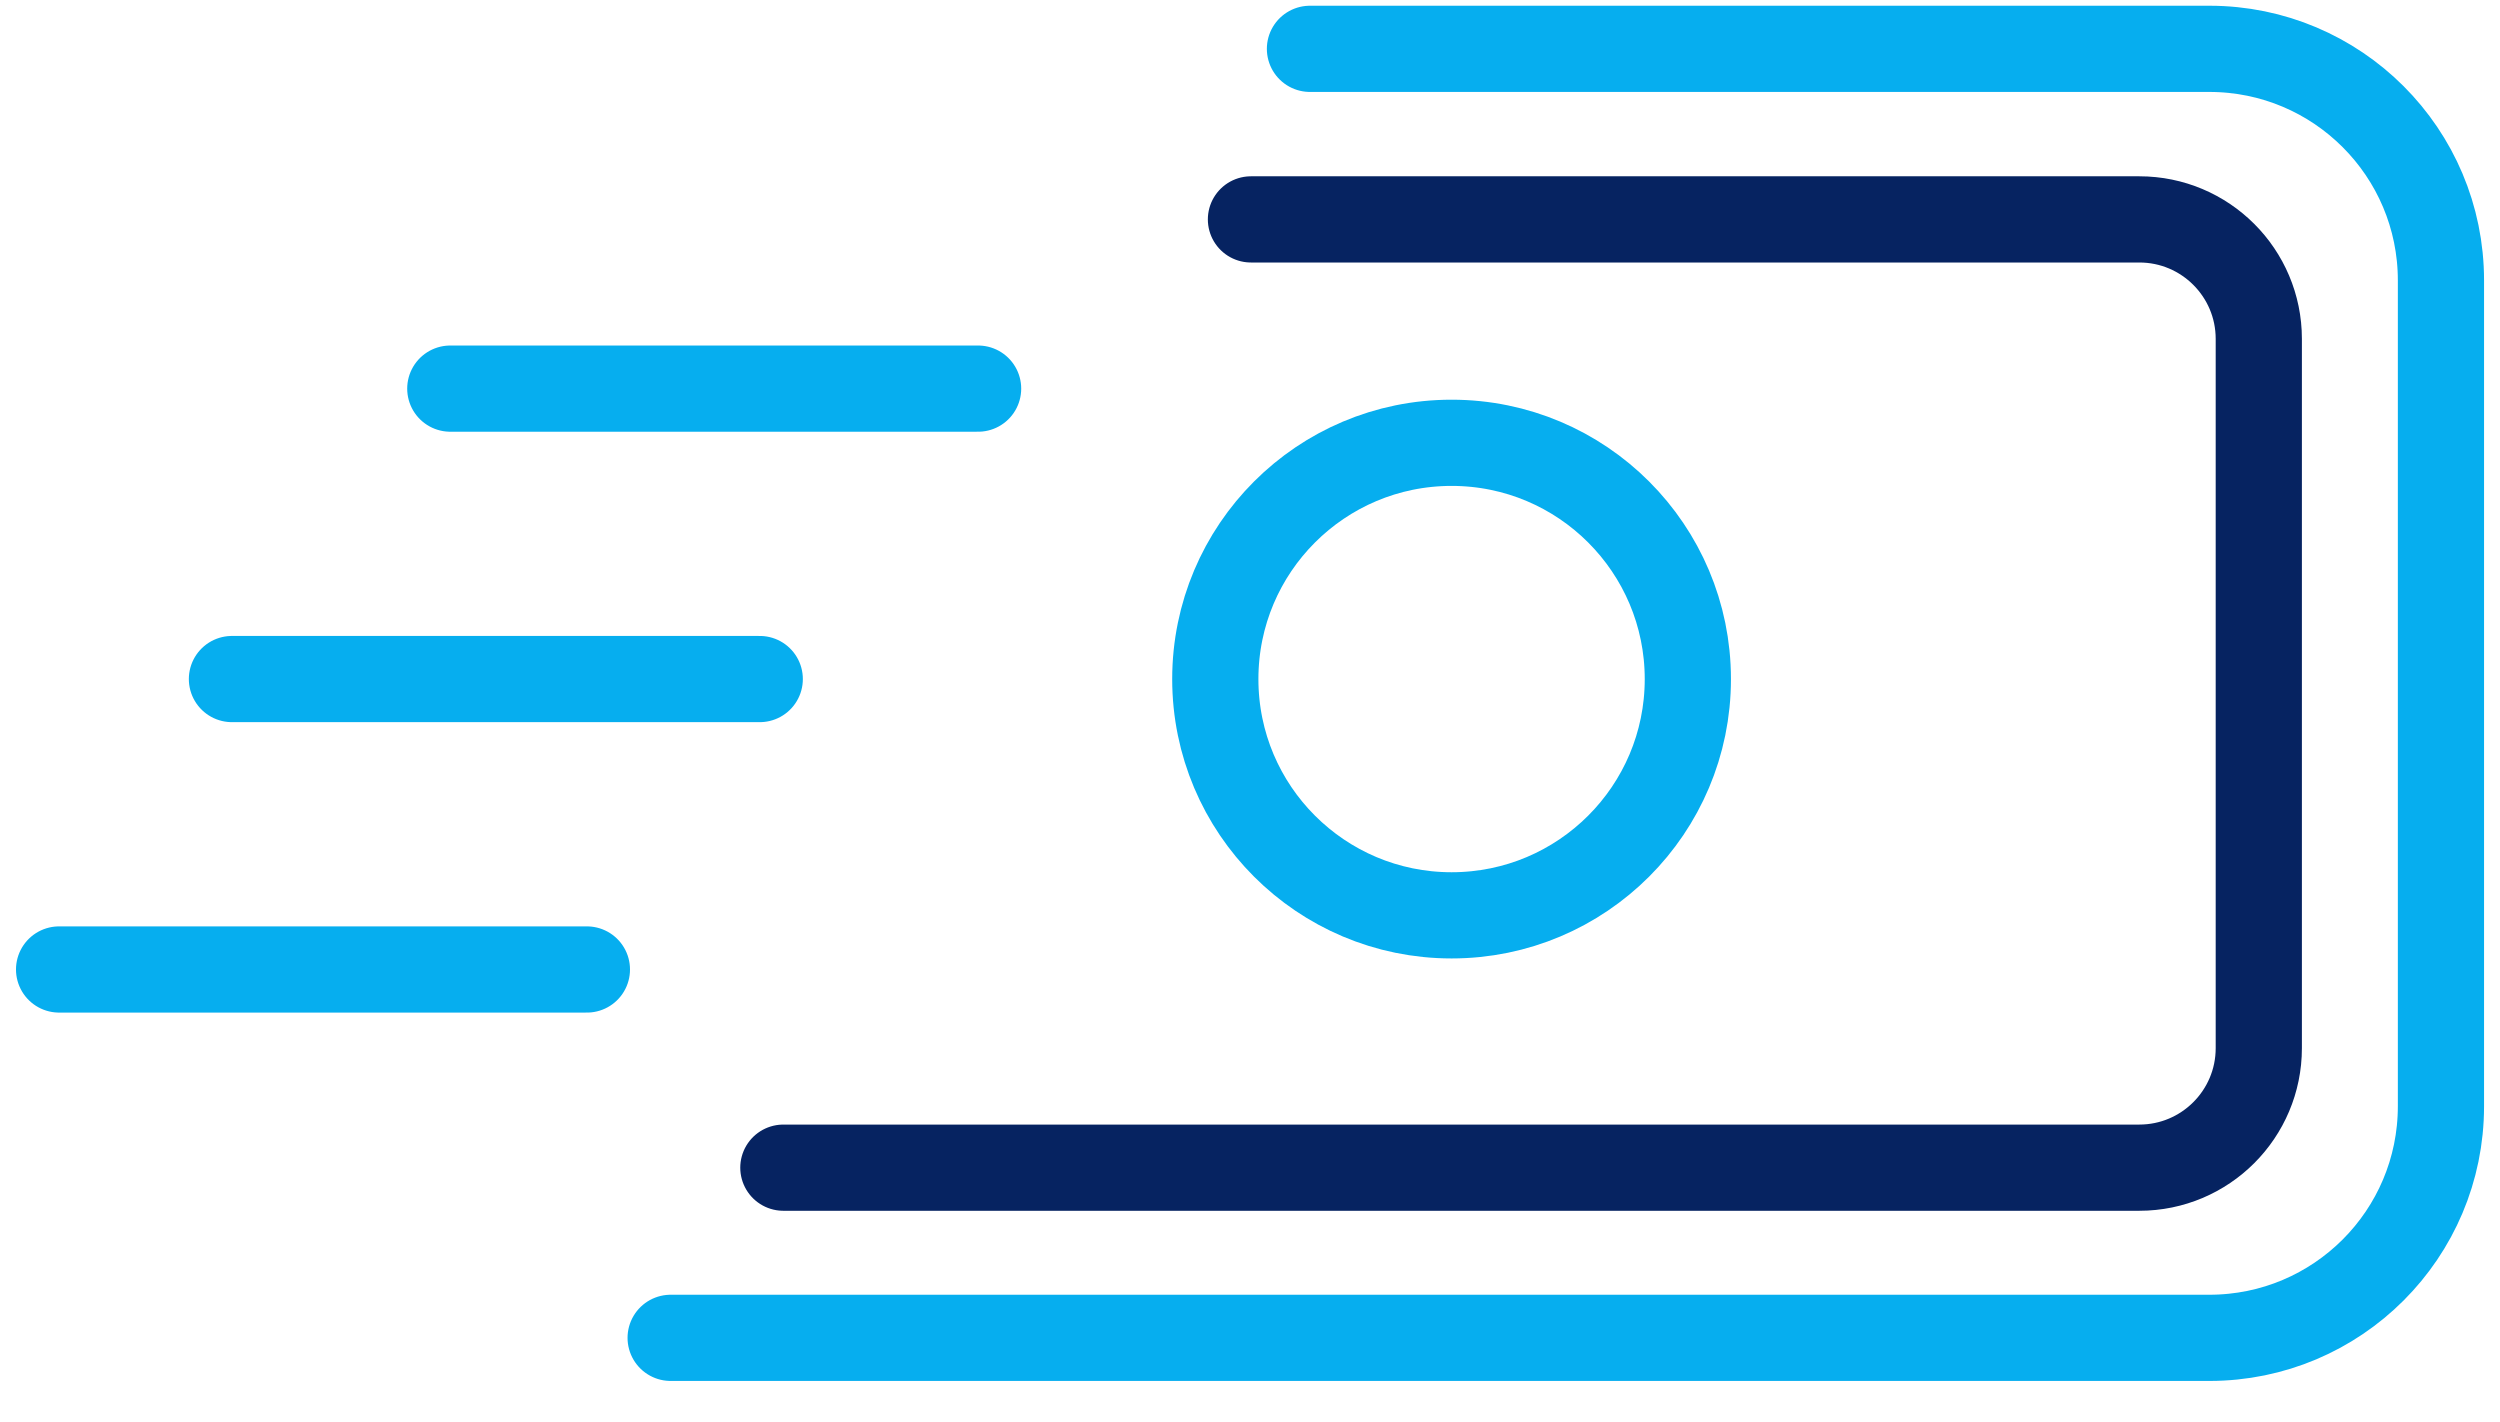 <svg width="58" height="33" viewBox="0 0 58 33" fill="none" xmlns="http://www.w3.org/2000/svg">
<path d="M30.391 1.133H51.256C54.225 1.133 56.63 3.538 56.63 6.507V25.664C56.63 28.633 54.225 31.038 51.256 31.038H15.559" stroke="#06AEEF" stroke-width="2" stroke-miterlimit="10" stroke-linecap="round"/>
<path d="M29.022 5.09H49.632C51.162 5.09 52.404 6.331 52.404 7.862V24.317C52.404 25.848 51.162 27.09 49.632 27.09H18.174" stroke="#062361" stroke-width="2" stroke-miterlimit="10" stroke-linecap="round"/>
<path d="M22.692 9.016H10.447" stroke="#06AEEF" stroke-width="2" stroke-miterlimit="10" stroke-linecap="round"/>
<path d="M17.626 15.754H5.381" stroke="#06AEEF" stroke-width="2" stroke-miterlimit="10" stroke-linecap="round"/>
<path d="M13.616 22.492H1.371" stroke="#06AEEF" stroke-width="2" stroke-miterlimit="10" stroke-linecap="round"/>
<path d="M33.677 21.236C36.704 21.236 39.158 18.782 39.158 15.755C39.158 12.727 36.704 10.273 33.677 10.273C30.649 10.273 28.195 12.727 28.195 15.755C28.195 18.782 30.649 21.236 33.677 21.236Z" stroke="#06AEEF" stroke-width="2" stroke-miterlimit="10" stroke-linecap="round"/>
</svg>
